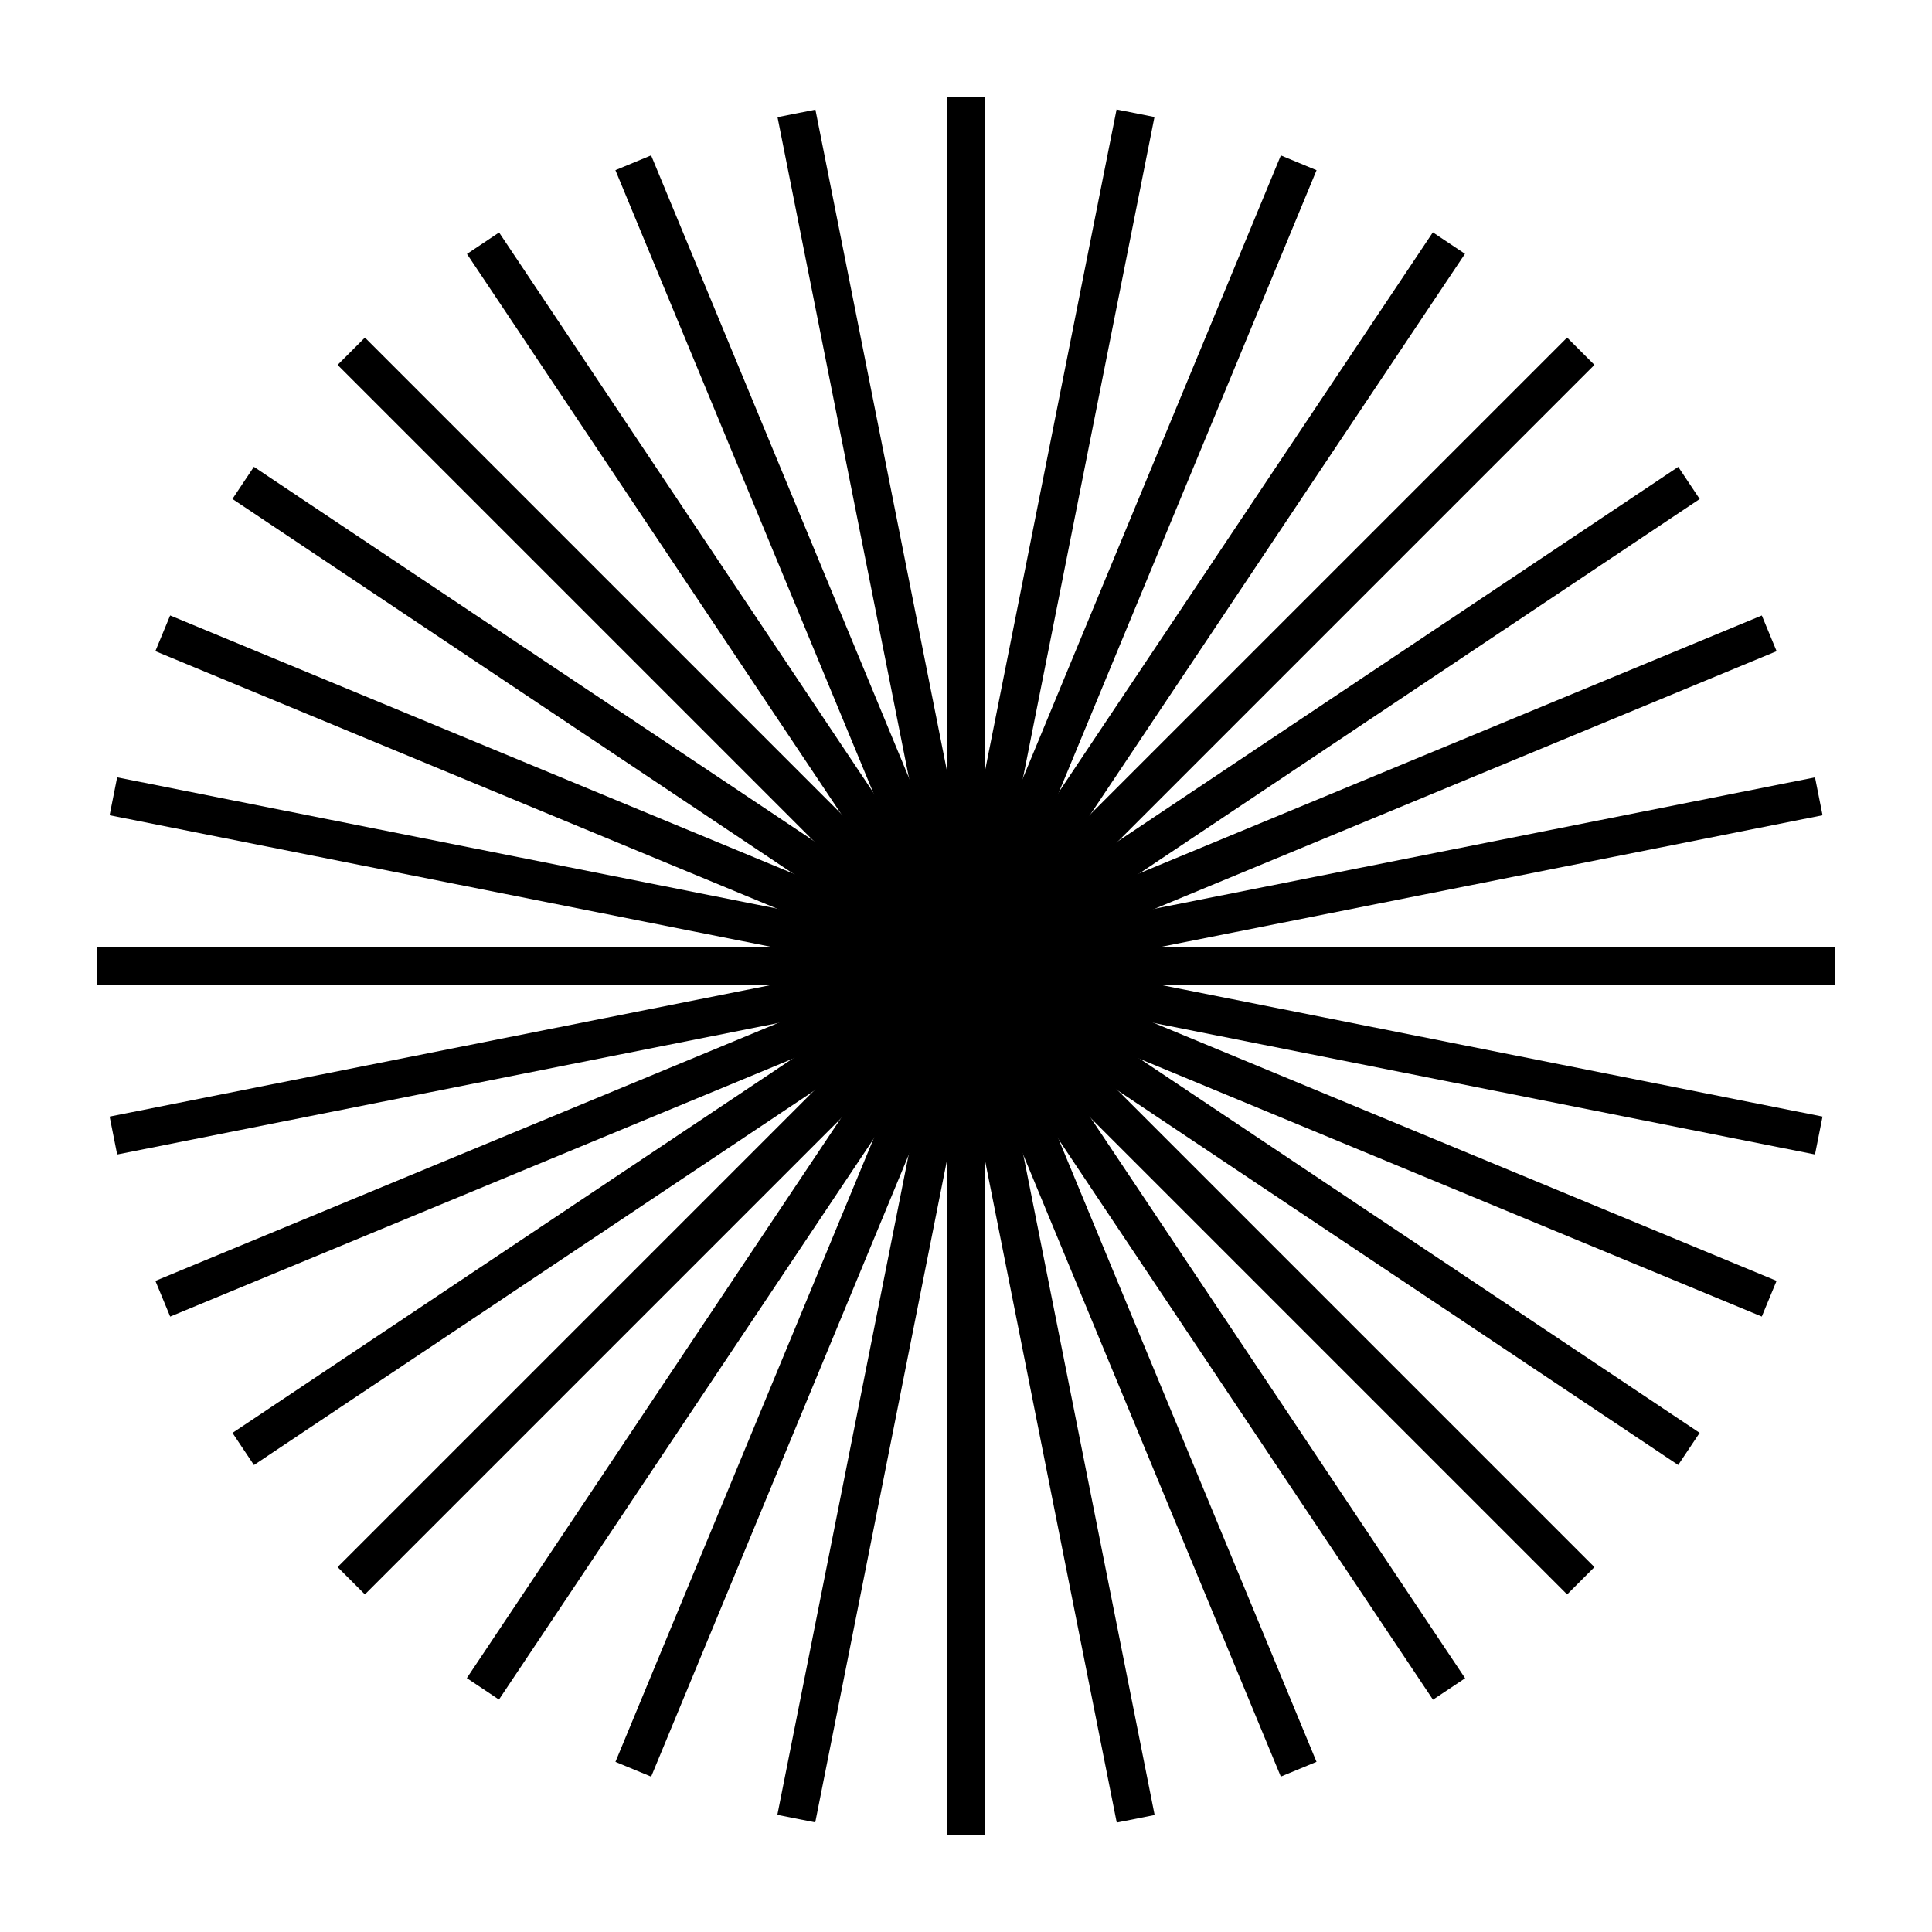 <svg id="Layer_1" data-name="Layer 1" xmlns="http://www.w3.org/2000/svg" xmlns:xlink="http://www.w3.org/1999/xlink" viewBox="0 0 100 100"><defs><style>.cls-1{fill:none;}.cls-2{fill:#000000;}.cls-3{clip-path:url(#clip-path);}</style><clipPath id="clip-path"><rect class="cls-1" x="120" width="100" height="100"/></clipPath></defs><title>P</title><rect class="cls-2" x="49" y="5" width="2" height="90"/><rect class="cls-2" x="49" y="5" width="2" height="90" transform="translate(-8.79 10.72) rotate(-11.25)"/><rect class="cls-2" x="49" y="5" width="2" height="90" transform="translate(-15.33 22.94) rotate(-22.5)"/><rect class="cls-2" x="49" y="5" width="2" height="90" transform="translate(-19.35 36.21) rotate(-33.75)"/><rect class="cls-2" x="49" y="5" width="2" height="90" transform="translate(-20.71 50) rotate(-45)"/><rect class="cls-2" x="49" y="5" width="2" height="90" transform="translate(-19.35 63.79) rotate(-56.25)"/><rect class="cls-2" x="49" y="5" width="2" height="90" transform="translate(-15.33 77.06) rotate(-67.5)"/><rect class="cls-2" x="49" y="5" width="2" height="90" transform="translate(-8.79 89.28) rotate(-78.75)"/><rect class="cls-2" x="49" y="5" width="2" height="90" transform="translate(0 100) rotate(-90)"/><rect class="cls-2" x="49" y="5" width="2" height="90" transform="translate(10.72 108.79) rotate(-101.25)"/><rect class="cls-2" x="49" y="5" width="2" height="90" transform="translate(22.94 115.33) rotate(-112.5)"/><rect class="cls-2" x="49" y="5" width="2" height="90" transform="translate(36.21 119.35) rotate(-123.75)"/><rect class="cls-2" x="49" y="5" width="2" height="90" transform="translate(50 120.71) rotate(-135)"/><rect class="cls-2" x="49" y="5" width="2" height="90" transform="translate(63.79 119.35) rotate(-146.25)"/><rect class="cls-2" x="49" y="5" width="2" height="90" transform="translate(77.06 115.33) rotate(-157.5)"/><rect class="cls-2" x="49" y="5" width="2" height="90" transform="translate(89.28 108.79) rotate(-168.75)"/><g class="cls-3"><polygon class="cls-2" points="129.75 25 119.75 25 99.75 0 109.75 0 129.75 25"/></g></svg>